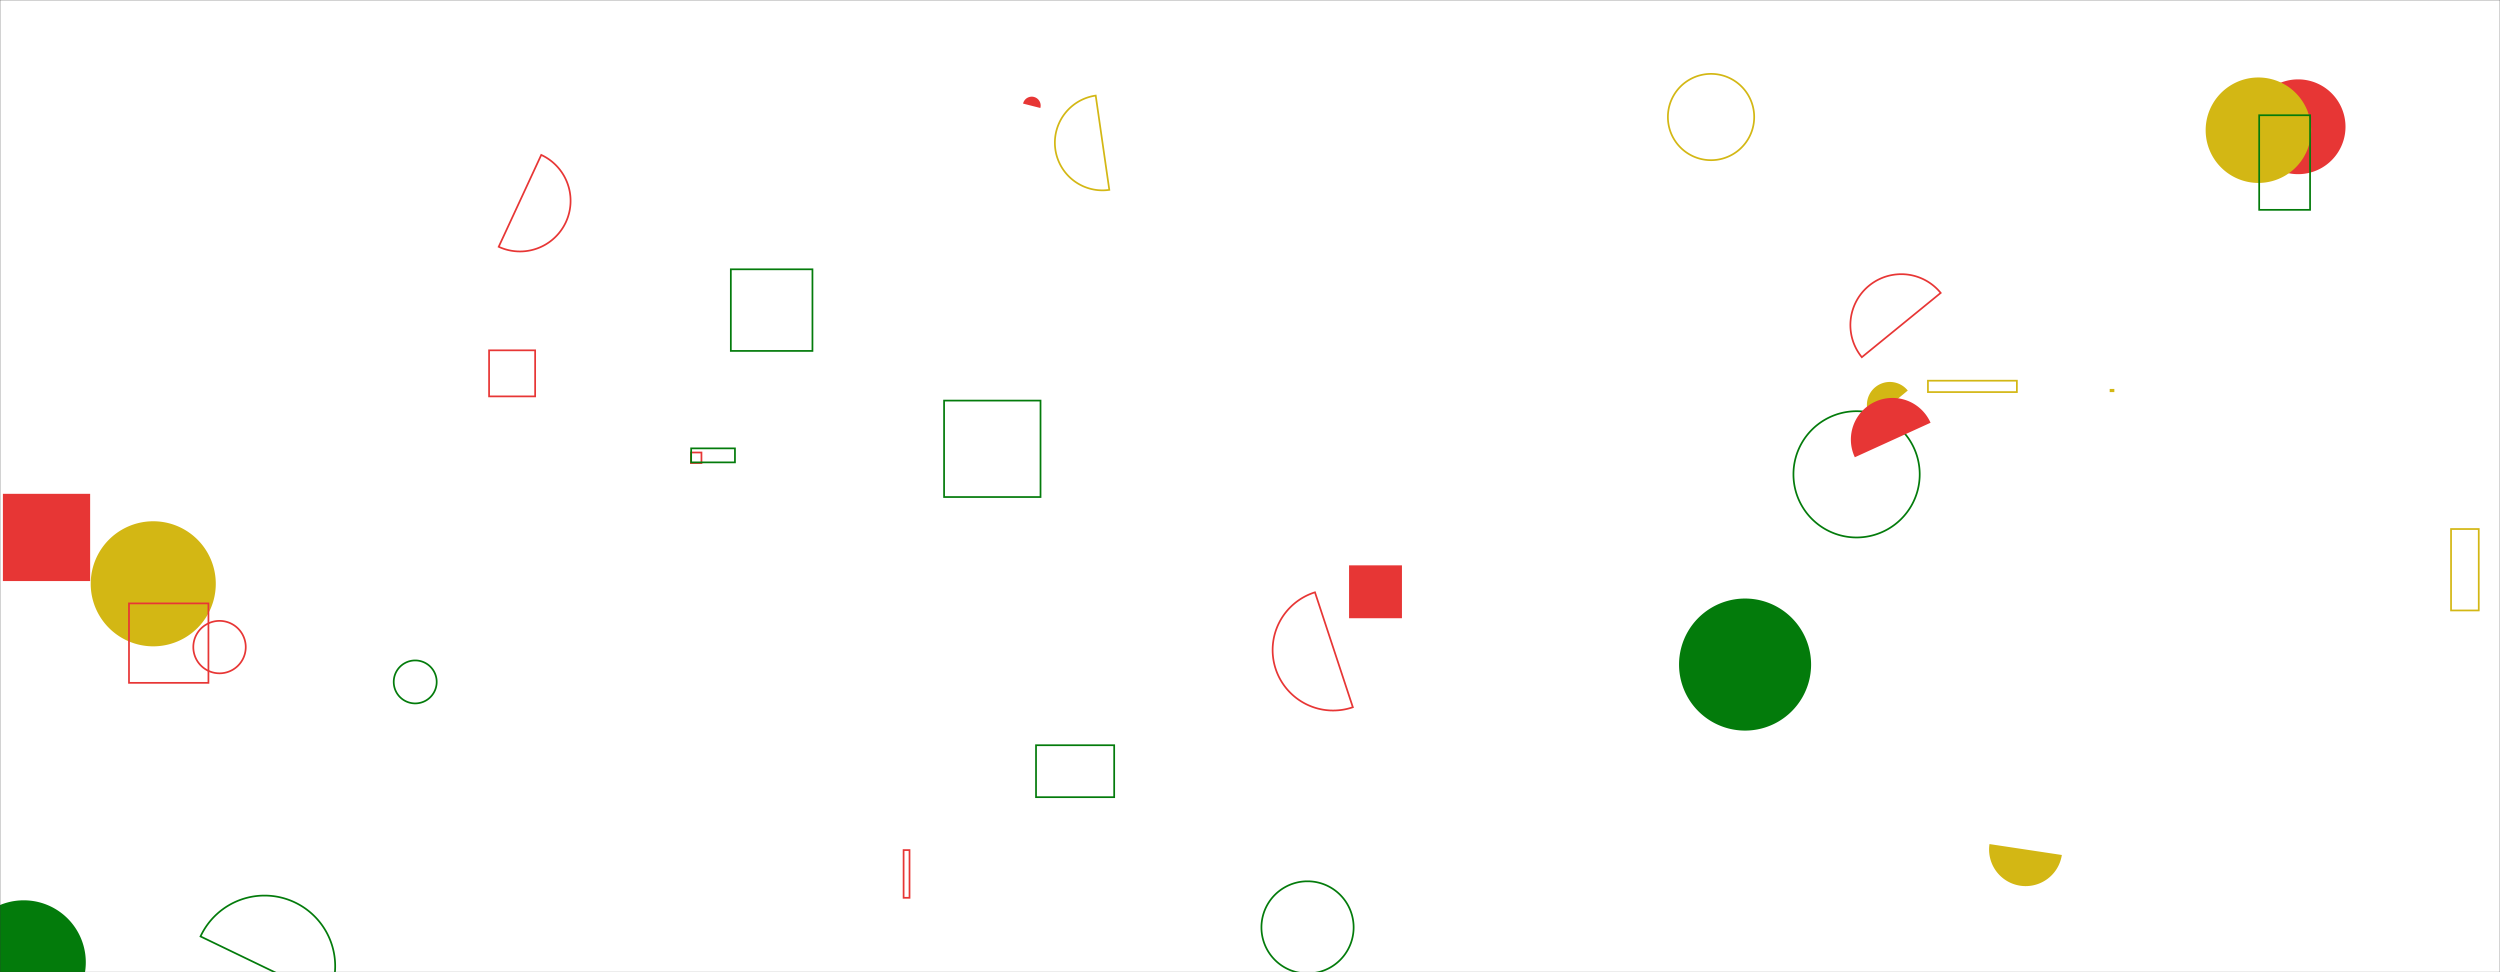 <svg xmlns="http://www.w3.org/2000/svg" version="1.1" xmlns:xlink="http://www.w3.org/1999/xlink" xmlns:svgjs="http://svgjs.com/svgjs" width="1440" height="560" preserveAspectRatio="none" viewBox="0 0 1440 560"><rect x="0" y="0" width="1440" height="560" fill="#333333" stroke="none"/><g mask="url(&quot;#SvgjsMask1002&quot;)" fill="none"><rect width="1440" height="560" x="0" y="0" fill="rgba(255, 255, 255, 1)"></rect><path d="M777.06 325.64L807.52 325.64L807.52 356.1L777.06 356.1z" fill="#e73635"></path><path d="M1145.95 486.19a21.07 21.07 0 1 0 41.67 6.28z" fill="#d3b714"></path><path d="M397.95 260.64L404.04 260.64L404.04 266.73L397.95 266.73z" stroke="#e73635"></path><path d="M757.42 341.17a34.85 34.85 0 1 0 21.82 66.19z" stroke="#e73635"></path><path d="M543.79 230.74L599.34 230.74L599.34 286.29L543.79 286.29z" stroke="#037b0b"></path><path d="M1033.03 273.22 a36.36 36.36 0 1 0 72.72 0 a36.36 36.36 0 1 0 -72.72 0z" stroke="#037b0b"></path><path d="M1296.41 73.02 a27.3 27.3 0 1 0 54.6 0 a27.3 27.3 0 1 0 -54.6 0z" fill="#e73635"></path><path d="M287.25 142.14a29.15 29.15 0 1 0 24.51-52.9z" stroke="#e73635"></path><path d="M1270.46 75 a30.37 30.37 0 1 0 60.74 0 a30.37 30.37 0 1 0 -60.74 0z" fill="#d3b714"></path><path d="M1.67 284.44L51.92 284.44L51.92 334.69L1.67 334.69z" fill="#e73635"></path><path d="M1411.8 304.72L1427.76 304.72L1427.76 351.62L1411.8 351.62z" stroke="#d3b714"></path><path d="M599.23 62.2a5.13 5.13 0 1 0-9.94-2.53z" fill="#e73635"></path><path d="M960.71 67.41 a24.85 24.85 0 1 0 49.7 0 a24.85 24.85 0 1 0 -49.7 0z" stroke="#d3b714"></path><path d="M726.59 534.18 a26.55 26.55 0 1 0 53.1 0 a26.55 26.55 0 1 0 -53.1 0z" stroke="#037b0b"></path><path d="M111.35 372.73 a15.1 15.1 0 1 0 30.2 0 a15.1 15.1 0 1 0 -30.2 0z" stroke="#e73635"></path><path d="M520.47 489.65L523.88 489.65L523.88 517.13L520.47 517.13z" stroke="#e73635"></path><path d="M1215.18 224.03L1217.86 224.03L1217.86 225.85L1215.18 225.85z" fill="#d3b714"></path><path d="M52.25 336.27 a36.02 36.02 0 1 0 72.04 0 a36.02 36.02 0 1 0 -72.04 0z" fill="#d3b714"></path><path d="M1117.84 168.72a29.3 29.3 0 1 0-45.42 37.03z" stroke="#e73635"></path><path d="M1110.49 219.28L1161.72 219.28L1161.72 225.84L1110.49 225.84z" stroke="#d3b714"></path><path d="M967.13 382.79 a38.03 38.03 0 1 0 76.06 0 a38.03 38.03 0 1 0 -76.06 0z" fill="#037b0b"></path><path d="M1098.87 224.95a13.22 13.22 0 1 0-20.38 16.84z" fill="#d3b714"></path><path d="M1301.29 66.38L1330.6 66.38L1330.6 120.87L1301.29 120.87z" stroke="#037b0b"></path><path d="M281.71 201.79L308.24 201.79L308.24 228.32L281.71 228.32z" stroke="#e73635"></path><path d="M398.11 258.26L423.33 258.26L423.33 266.33L398.11 266.33z" stroke="#037b0b"></path><path d="M596.75 429.25L641.77 429.25L641.77 459.17L596.75 459.17z" stroke="#037b0b"></path><path d="M226.79 392.79 a12.37 12.37 0 1 0 24.74 0 a12.37 12.37 0 1 0 -24.74 0z" stroke="#037b0b"></path><path d="M188.78 574.71a40.68 40.68 0 1 0-73.28-35.33z" stroke="#037b0b"></path><path d="M1112 243.5a23.97 23.97 0 1 0-43.62 19.88z" fill="#e73635"></path><path d="M74.3 347.56L120.06 347.56L120.06 393.32L74.3 393.32z" stroke="#e73635"></path><path d="M631.13 55.06a27.43 27.43 0 1 0 7.83 54.3z" stroke="#d3b714"></path><path d="M420.96 155.12L467.97 155.12L467.97 202.13L420.96 202.13z" stroke="#037b0b"></path><path d="M-22.04 554.31 a35.73 35.73 0 1 0 71.46 0 a35.73 35.73 0 1 0 -71.46 0z" fill="#037b0b"></path></g><defs><mask id="SvgjsMask1002"><rect width="1440" height="560" fill="#ffffff"></rect></mask></defs></svg>